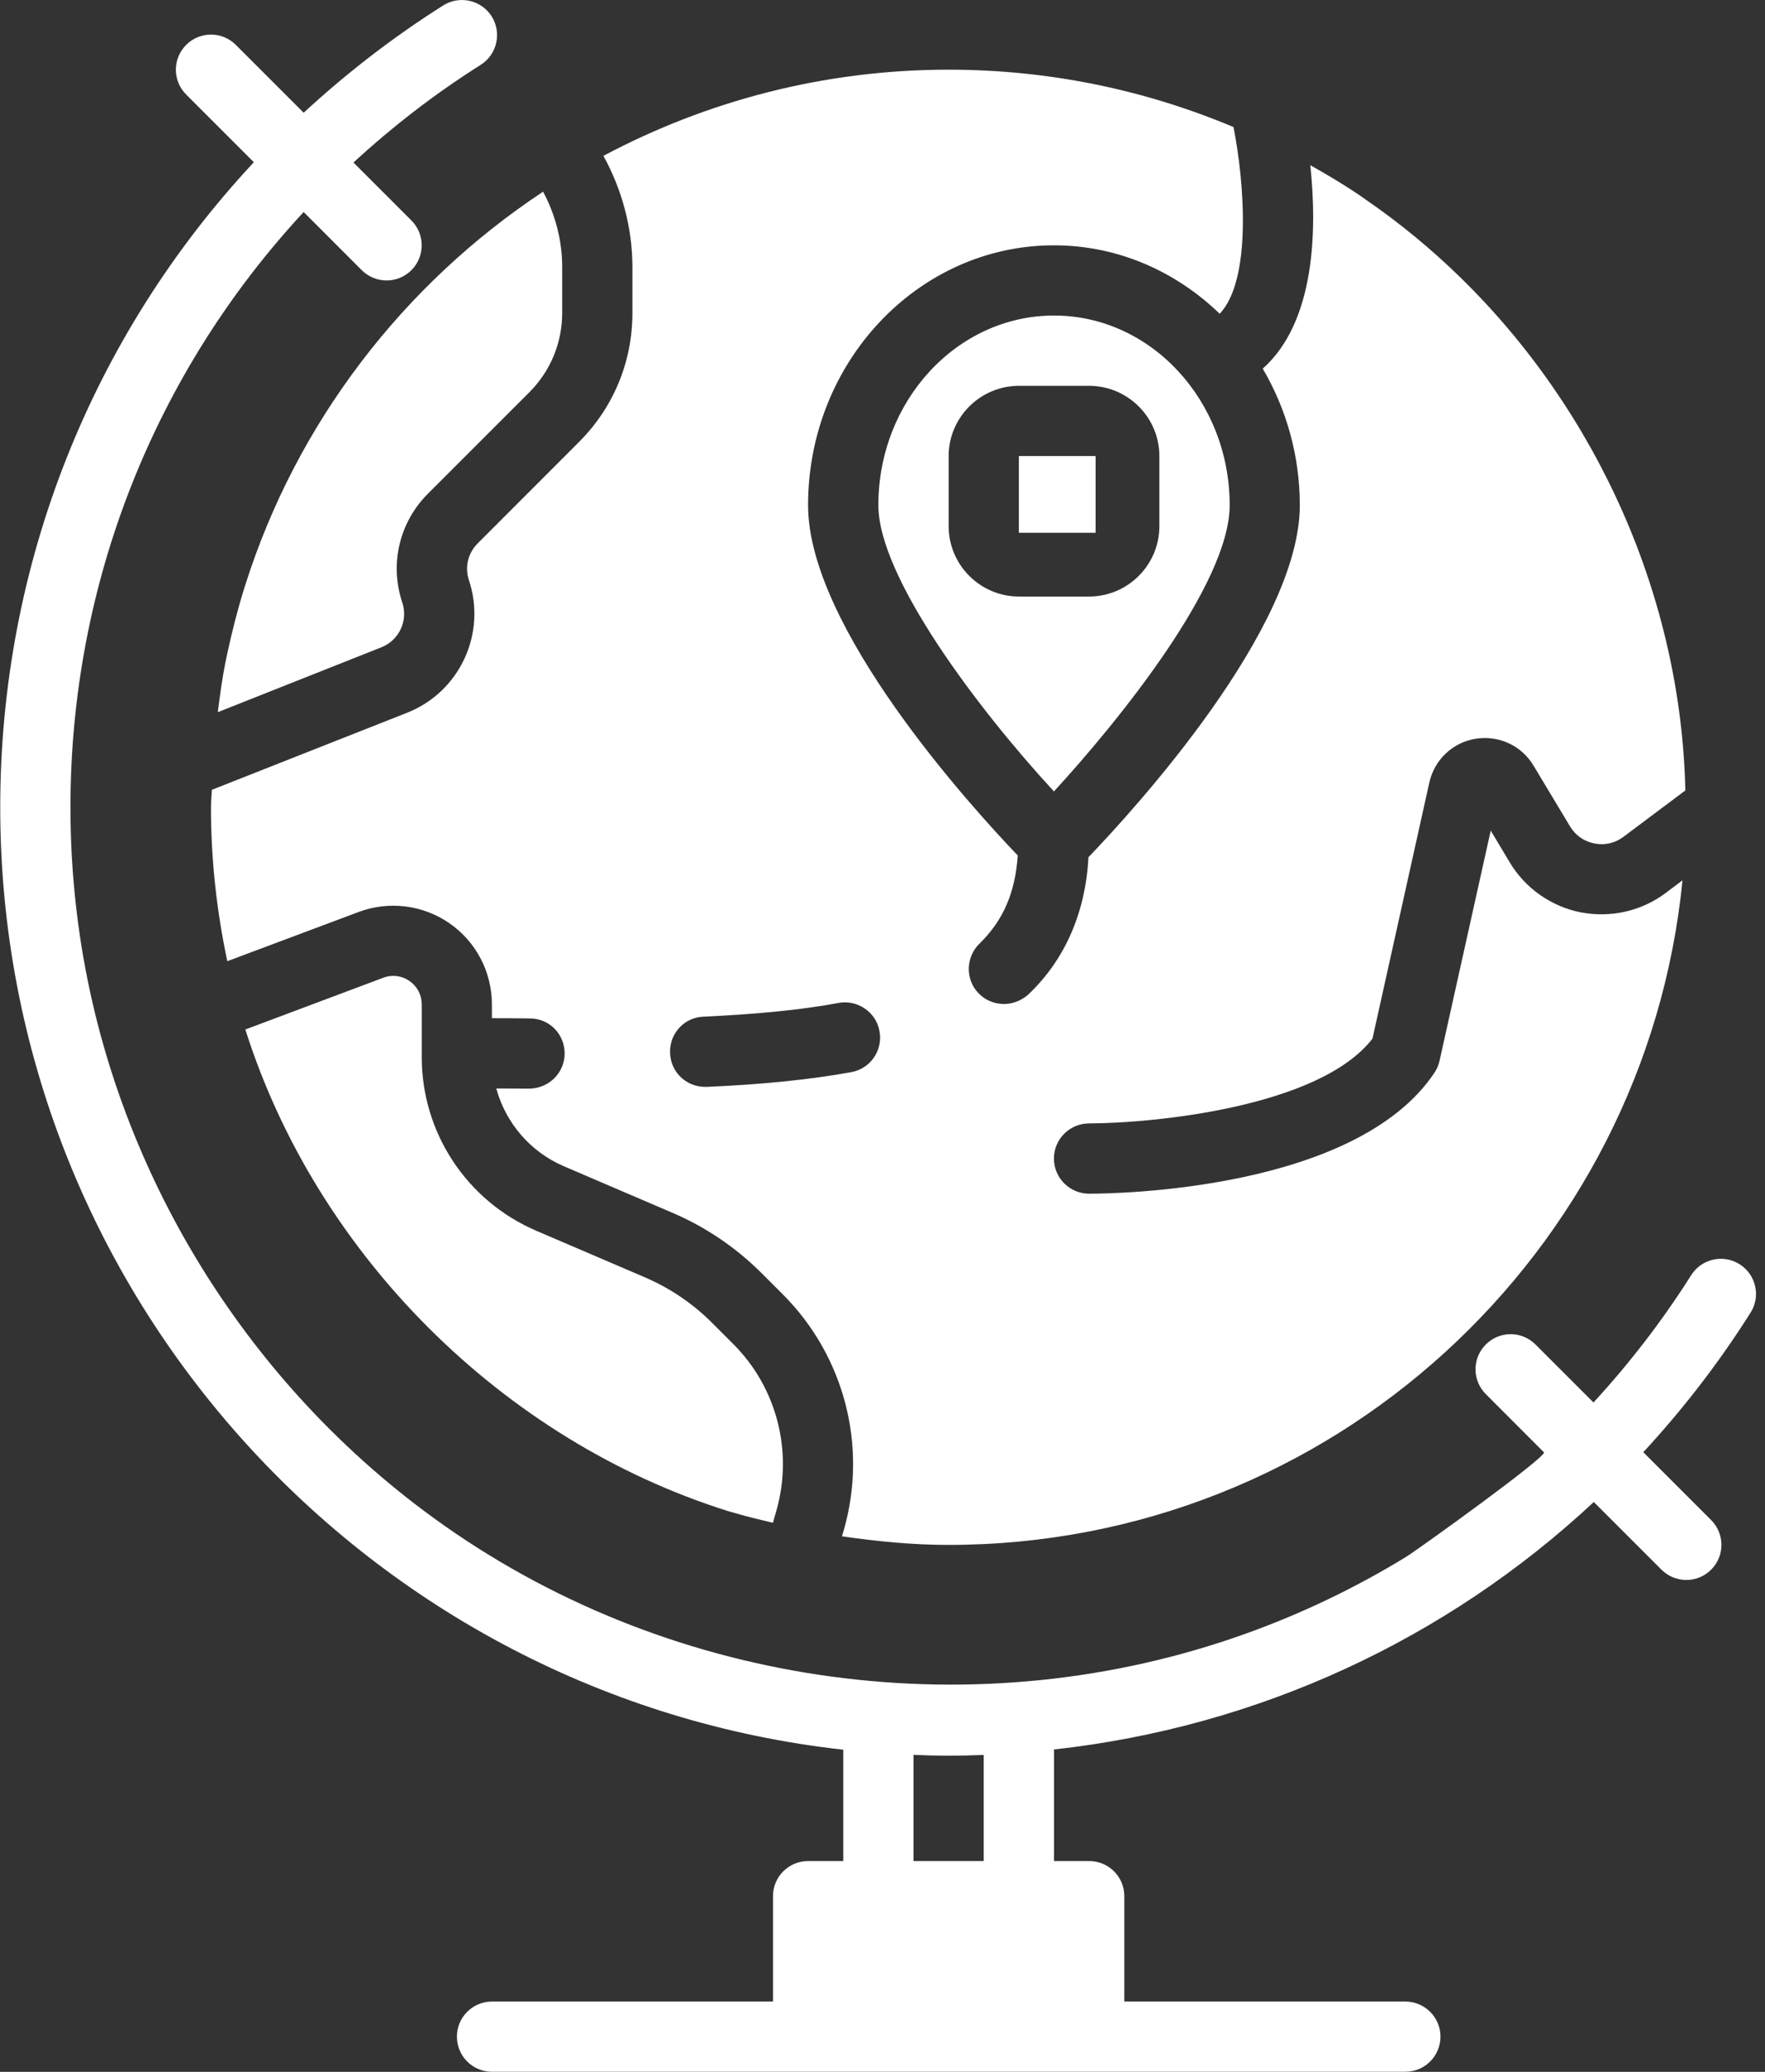 <?xml version="1.0" encoding="UTF-8"?>
<svg width="23px" height="27px" viewBox="0 0 23 27" version="1.1" xmlns="http://www.w3.org/2000/svg" xmlns:xlink="http://www.w3.org/1999/xlink">
    <rect x="0" y="0" width="23" height="27" fill="#333333" stroke="none"/>
    <!-- Generator: Sketch 50.2 (55047) - http://www.bohemiancoding.com/sketch -->
    <title>world (1)</title>
    <desc>Created with Sketch.</desc>
    <defs></defs>
    <g id="Page-1" stroke="none" stroke-width="1" fill="none" fill-rule="evenodd">
        <g id="website" transform="translate(-759, -1826)" fill="#FFFFFF" fill-rule="nonzero">
            <g id="Our-fun-facts" transform="translate(0, 1523)">
                <g id="Group-7" transform="translate(759, 289)">
                    <g id="world-(1)" transform="translate(0, 14)">
                        <path d="M22.67,16.476 C22.456,16.34 22.173,16.404 22.038,16.618 C21.66,17.216 21.232,17.769 20.765,18.277 L20.009,17.521 C19.83,17.342 19.541,17.342 19.362,17.521 C19.183,17.7 19.183,17.989 19.362,18.168 L20.119,18.926 C20.17,18.976 18.478,20.194 18.318,20.292 C17.66,20.694 16.961,21.029 16.235,21.289 C12.76,22.537 8.809,22.005 5.792,19.883 C3.154,18.028 1.379,15.085 0.999,11.88 C0.945,11.43 0.918,10.975 0.918,10.521 C0.918,7.596 2.021,4.851 3.957,2.763 L4.714,3.521 C4.803,3.61 4.921,3.655 5.038,3.655 C5.155,3.655 5.272,3.61 5.361,3.521 C5.54,3.342 5.54,3.052 5.361,2.873 L4.606,2.118 C5.114,1.65 5.666,1.223 6.264,0.845 C6.478,0.71 6.541,0.427 6.407,0.213 C6.271,-0 5.989,-0.064 5.775,0.071 C5.119,0.486 4.514,0.955 3.957,1.469 L3.073,0.585 C2.894,0.406 2.605,0.406 2.426,0.585 C2.247,0.764 2.247,1.053 2.426,1.232 L3.308,2.114 C1.202,4.372 0.003,7.348 0.003,10.521 C0.003,16.871 4.818,22.116 10.989,22.802 L10.989,24.253 L10.531,24.253 C10.278,24.253 10.073,24.457 10.073,24.71 L10.073,26.084 L6.411,26.084 C6.159,26.084 5.954,26.288 5.954,26.541 C5.954,26.795 6.159,26.999 6.411,26.999 L10.531,26.999 L14.193,26.999 L18.313,26.999 C18.565,26.999 18.771,26.795 18.771,26.541 C18.771,26.288 18.565,26.084 18.313,26.084 L14.651,26.084 L14.651,24.71 C14.651,24.457 14.446,24.253 14.193,24.253 L13.735,24.253 L13.735,22.799 C16.387,22.506 18.84,21.373 20.769,19.574 L21.651,20.456 C21.74,20.545 21.858,20.59 21.975,20.59 C22.092,20.59 22.209,20.545 22.298,20.456 C22.477,20.277 22.477,19.988 22.298,19.809 L21.414,18.925 C21.928,18.369 22.398,17.762 22.812,17.106 C22.947,16.893 22.883,16.611 22.67,16.476 Z M11.904,24.253 L11.904,22.869 C12.224,22.884 12.501,22.883 12.819,22.87 L12.819,24.253 L11.904,24.253 Z" id="Shape"></path>
                        <path d="M7.077,2.498 C5.256,3.703 3.865,5.507 3.194,7.631 C3.189,7.649 3.182,7.666 3.177,7.683 C3.093,7.956 3.023,8.234 2.962,8.516 C2.954,8.557 2.944,8.597 2.936,8.639 C2.894,8.85 2.866,9.066 2.838,9.281 L4.971,8.435 C5.202,8.343 5.321,8.087 5.242,7.851 C5.075,7.351 5.203,6.808 5.576,6.434 L6.895,5.115 C7.173,4.838 7.326,4.469 7.326,4.076 L7.326,3.48 C7.326,3.138 7.239,2.801 7.077,2.498 Z" id="Shape"></path>
                        <path d="M20.601,11.89 C20.214,11.814 19.876,11.576 19.674,11.239 L19.426,10.824 L18.759,13.824 C18.747,13.879 18.724,13.932 18.693,13.979 C17.671,15.512 14.545,15.556 14.192,15.556 C13.94,15.556 13.734,15.351 13.734,15.098 C13.734,14.845 13.939,14.641 14.192,14.64 C14.997,14.639 17.19,14.437 17.885,13.535 L18.626,10.197 C18.693,9.9 18.93,9.675 19.231,9.627 C19.531,9.58 19.827,9.715 19.984,9.978 L20.459,10.769 C20.529,10.886 20.642,10.966 20.777,10.992 C20.911,11.019 21.046,10.988 21.156,10.905 L21.962,10.301 C21.906,7.799 20.824,5.369 19.036,3.621 C18.654,3.247 18.241,2.907 17.801,2.604 C17.766,2.58 17.733,2.555 17.698,2.532 C17.496,2.396 17.287,2.272 17.075,2.153 C17.164,2.996 17.14,4.195 16.455,4.804 C16.759,5.322 16.938,5.931 16.938,6.584 C16.938,8.192 14.775,10.556 14.184,11.171 C14.146,11.889 13.879,12.507 13.4,12.96 C13.313,13.038 13.198,13.084 13.084,13.084 C12.956,13.084 12.837,13.034 12.75,12.942 C12.576,12.763 12.585,12.471 12.764,12.297 C13.079,11.99 13.229,11.626 13.263,11.149 C12.643,10.501 10.53,8.174 10.53,6.584 C10.53,4.716 11.967,3.197 13.734,3.197 C14.567,3.197 15.323,3.537 15.894,4.089 C16.313,3.646 16.218,2.386 16.074,1.656 C14.931,1.175 13.677,0.908 12.361,0.908 C10.736,0.908 9.206,1.317 7.863,2.031 C8.108,2.475 8.241,2.975 8.241,3.481 L8.241,4.077 C8.242,4.714 7.994,5.312 7.543,5.762 L6.224,7.082 C6.098,7.208 6.054,7.392 6.111,7.562 C6.342,8.257 5.991,9.014 5.311,9.286 L2.76,10.293 C2.758,10.37 2.749,10.444 2.749,10.521 C2.749,11.209 2.825,11.879 2.962,12.526 L4.673,11.885 C5.068,11.737 5.511,11.792 5.857,12.032 C6.203,12.271 6.41,12.667 6.41,13.088 L6.41,13.269 C6.575,13.27 6.738,13.269 6.904,13.272 C7.023,13.272 7.138,13.317 7.225,13.404 C7.312,13.491 7.358,13.61 7.358,13.729 C7.358,13.981 7.152,14.187 6.891,14.187 C6.747,14.185 6.609,14.186 6.467,14.185 C6.59,14.632 6.907,15.009 7.347,15.198 L8.758,15.803 C9.196,15.99 9.588,16.256 9.925,16.592 L10.202,16.869 C11.003,17.671 11.308,18.845 10.997,19.935 L10.972,20.021 C11.427,20.087 11.888,20.133 12.361,20.133 C17.34,20.133 21.446,16.327 21.925,11.472 L21.706,11.637 C21.391,11.874 20.989,11.964 20.601,11.89 Z M11.094,13.972 C10.563,14.068 9.949,14.132 9.208,14.164 C9.203,14.164 9.199,14.164 9.189,14.164 C8.942,14.164 8.741,13.972 8.732,13.725 C8.727,13.601 8.768,13.486 8.851,13.395 C8.933,13.304 9.048,13.253 9.171,13.249 C9.862,13.216 10.439,13.162 10.929,13.07 C11.176,13.024 11.419,13.194 11.46,13.436 C11.465,13.464 11.469,13.491 11.469,13.519 C11.469,13.743 11.313,13.931 11.094,13.972 Z" id="Shape"></path>
                        <path d="M9.556,17.516 L9.279,17.239 C9.025,16.985 8.729,16.785 8.399,16.644 L6.988,16.039 C6.082,15.65 5.496,14.762 5.496,13.777 L5.496,13.088 C5.495,12.965 5.437,12.854 5.336,12.784 C5.235,12.714 5.111,12.698 4.996,12.741 L3.197,13.416 C4.126,16.349 6.549,18.769 9.486,19.692 C9.517,19.702 9.549,19.709 9.581,19.719 C9.742,19.767 9.907,19.805 10.072,19.845 L10.118,19.684 C10.337,18.913 10.122,18.082 9.556,17.516 Z" id="Shape"></path>
                        <path d="M13.735,4.112 C12.473,4.112 11.446,5.221 11.446,6.584 C11.446,7.519 12.739,9.234 13.734,10.314 C14.583,9.389 16.024,7.607 16.024,6.584 C16.024,5.221 14.997,4.112 13.735,4.112 Z M15.108,6.857 C15.108,7.362 14.697,7.774 14.191,7.774 L13.279,7.774 C12.774,7.774 12.362,7.363 12.362,6.857 L12.362,5.944 C12.362,5.439 12.774,5.028 13.279,5.028 L14.191,5.028 C14.697,5.028 15.108,5.439 15.108,5.944 L15.108,6.857 Z" id="Shape"></path>
                        <rect id="Rectangle-path" x="13.277" y="5.943" width="1" height="1"></rect>
                    </g>
                </g>
            </g>
        </g>
    </g>
</svg>